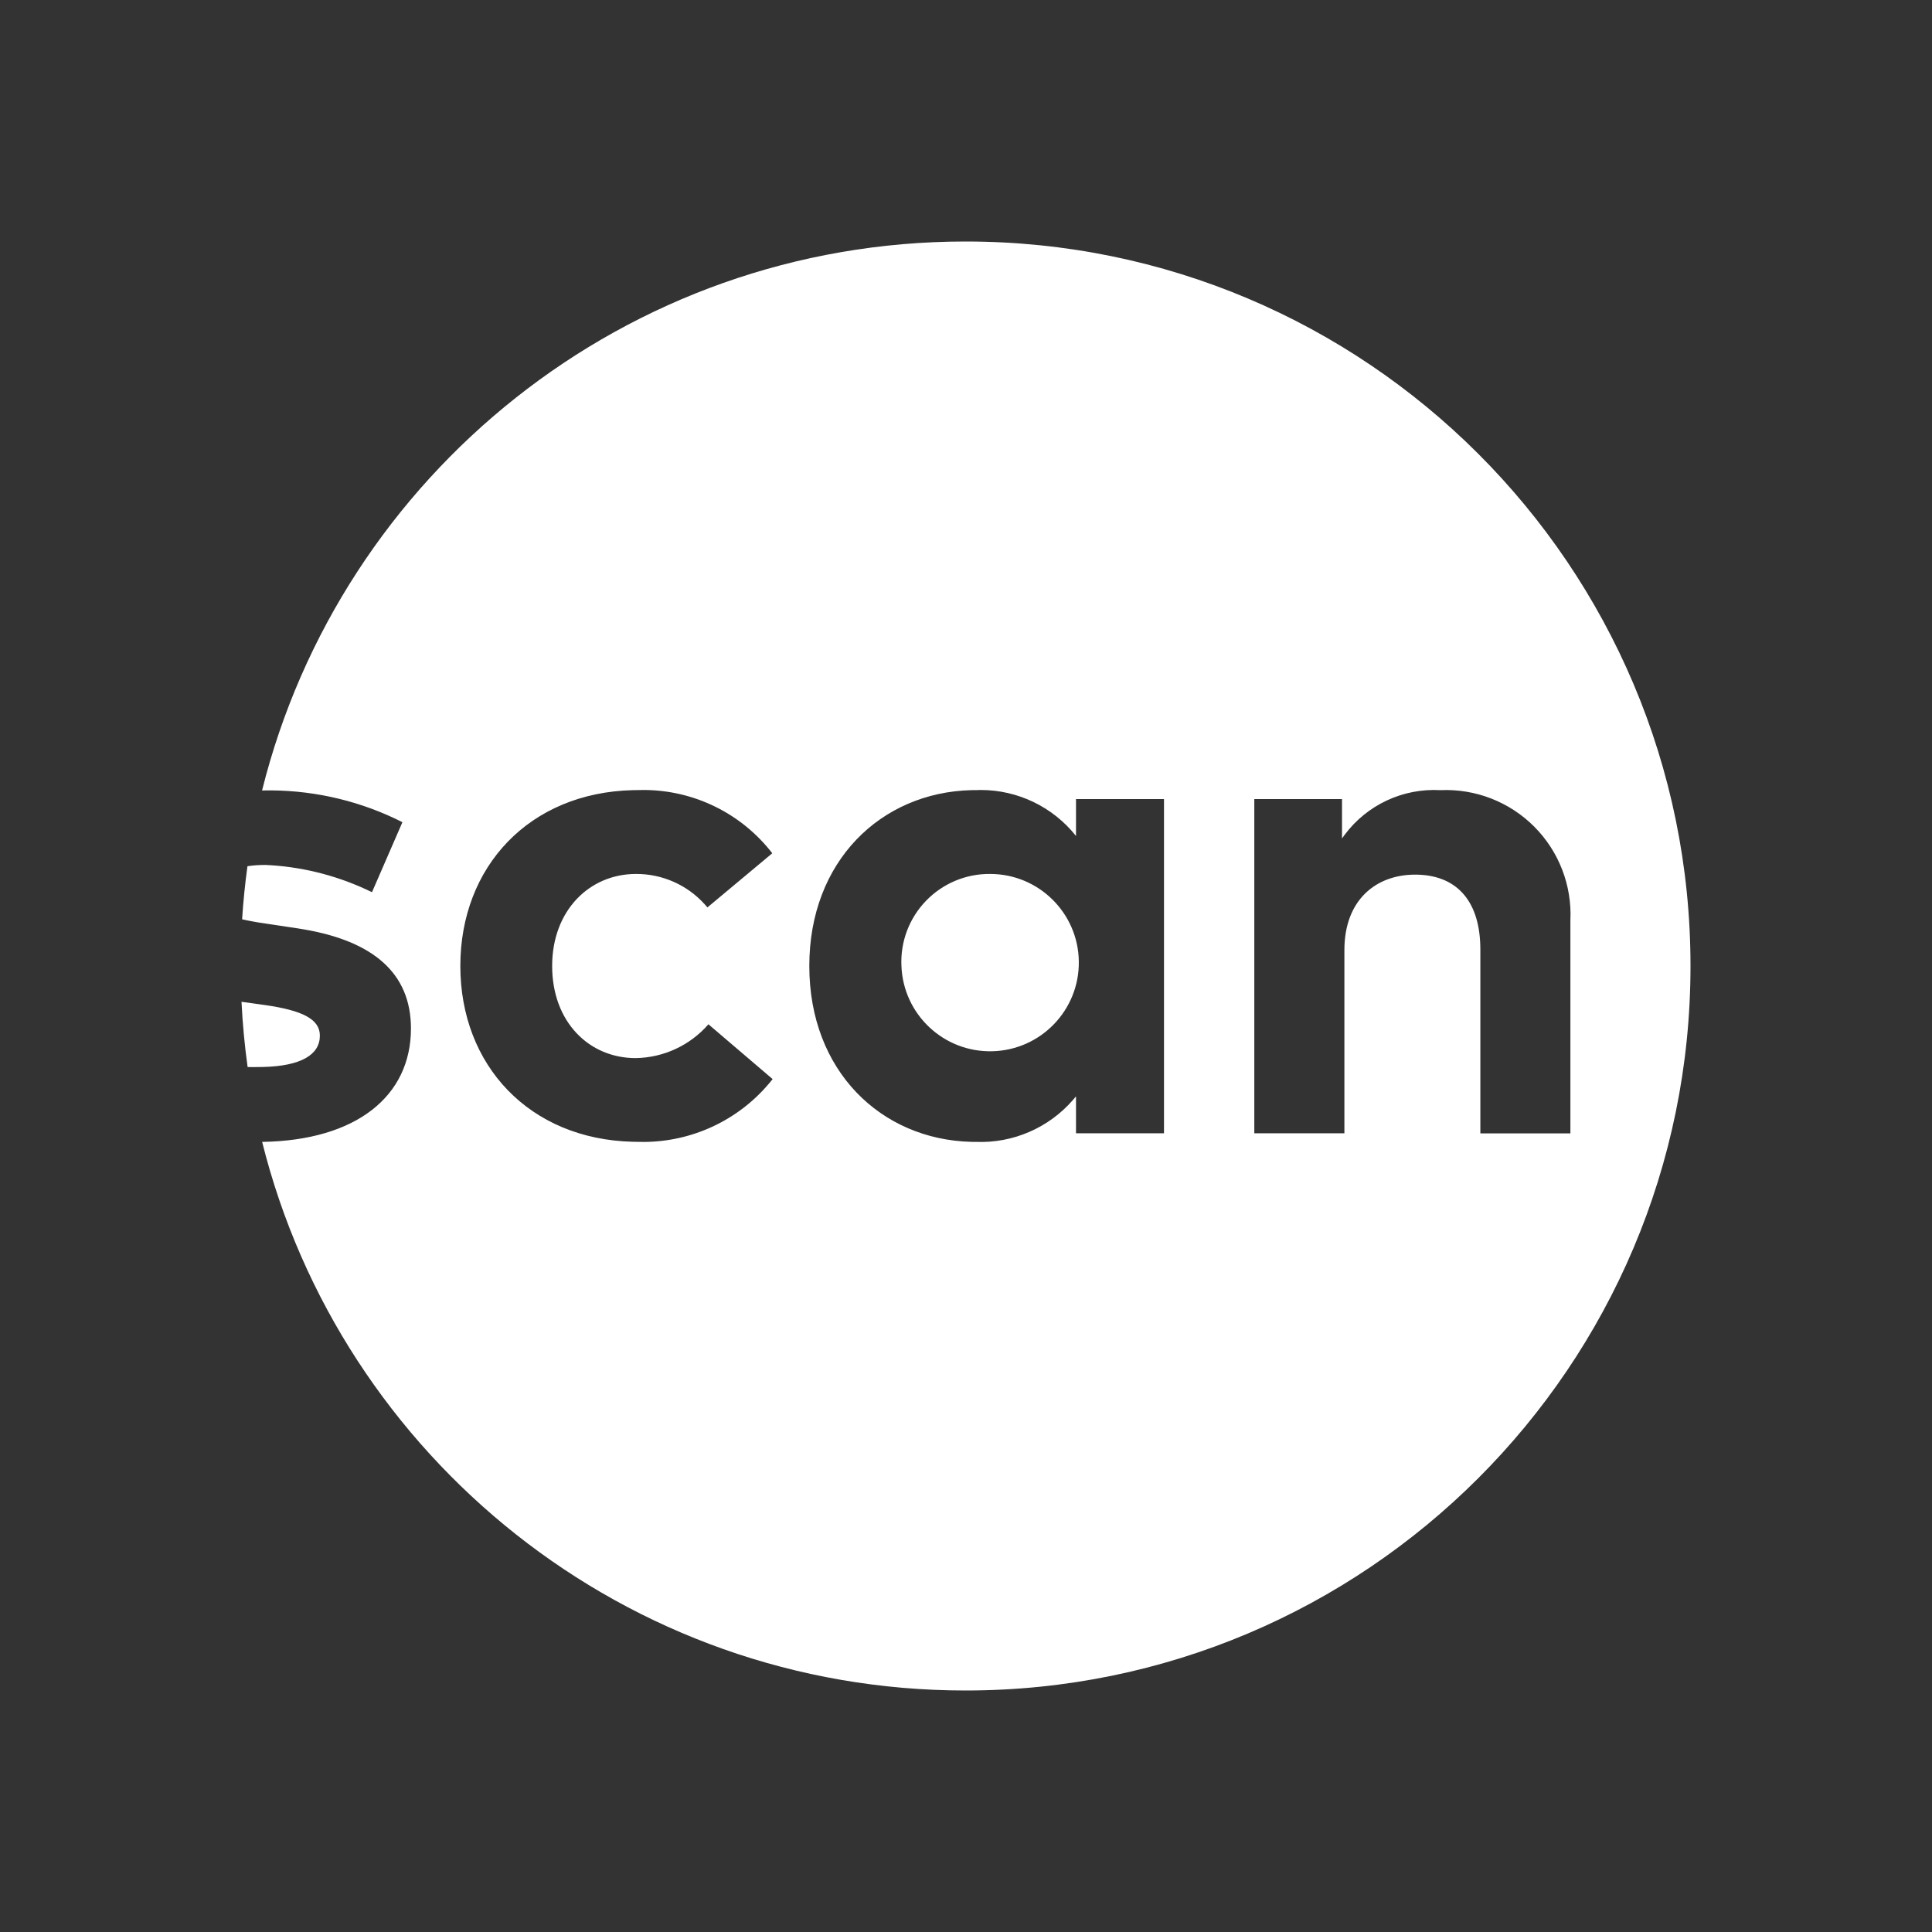<svg width="48" height="48" viewBox="0 0 48 48" fill="none" xmlns="http://www.w3.org/2000/svg">
<rect x="0" y="0" width="48" height="48" fill="#333333" stroke="none"/>
<path d="M23.989 6C33.936 6 42 14.059 42 24C42 33.941 33.936 42 23.989 42C15.55 42 8.466 36.199 6.513 28.37C8.849 28.334 10.21 27.237 10.21 25.552C10.21 24.174 9.266 23.382 7.542 23.089L7.408 23.067L6.406 22.916L6.24 22.886C6.161 22.872 6.086 22.856 6.015 22.839C6.044 22.395 6.088 21.956 6.148 21.521C6.28 21.5 6.429 21.489 6.594 21.489C7.448 21.527 8.286 21.729 9.063 22.082L9.242 22.166L9.998 20.427C8.986 19.915 7.87 19.645 6.737 19.637L6.511 19.639C8.462 11.805 15.547 6 23.989 6ZM24.367 19.627L24.247 19.63L24.128 19.631C21.886 19.69 20.107 21.394 20.107 24C20.107 26.606 21.886 28.31 24.128 28.369L24.247 28.37C25.168 28.406 26.053 28.022 26.655 27.331L26.733 27.239V28.156L28.919 28.156V19.853H26.733V20.77C26.159 20.046 25.286 19.627 24.367 19.627ZM15.999 19.627L15.726 19.631C13.152 19.692 11.437 21.531 11.437 23.999C11.437 26.467 13.151 28.306 15.726 28.367L15.999 28.371C17.198 28.365 18.335 27.834 19.108 26.917L19.196 26.81L17.601 25.448C17.145 25.972 16.487 26.278 15.792 26.288C14.635 26.288 13.718 25.389 13.718 24C13.718 22.621 14.645 21.713 15.801 21.713C16.449 21.71 17.066 21.982 17.5 22.458L17.576 22.544L19.187 21.199C18.422 20.209 17.244 19.631 15.999 19.627ZM33.41 20.737L33.342 20.831V19.853H31.163V28.156H33.401V23.606C33.401 22.347 34.198 21.73 35.158 21.73C36.155 21.73 36.741 22.341 36.777 23.477L36.779 23.589V28.159H39.016V22.87C39.058 22 38.732 21.154 38.117 20.537C37.502 19.921 36.656 19.592 35.786 19.631C34.856 19.579 33.965 19.996 33.41 20.737ZM6 24.889L6.568 24.968C7.535 25.105 7.947 25.328 7.947 25.731C7.947 26.201 7.485 26.488 6.525 26.509L6.244 26.512L6.152 26.51C6.078 25.977 6.027 25.436 6 24.889ZM24.599 21.713C25.805 21.713 26.788 22.682 26.803 23.888C26.818 25.093 25.861 26.088 24.655 26.118C23.449 26.149 22.442 25.205 22.396 24C22.367 23.4 22.587 22.816 23.004 22.383C23.421 21.95 23.997 21.707 24.599 21.713Z" fill="white"/>
</svg>

